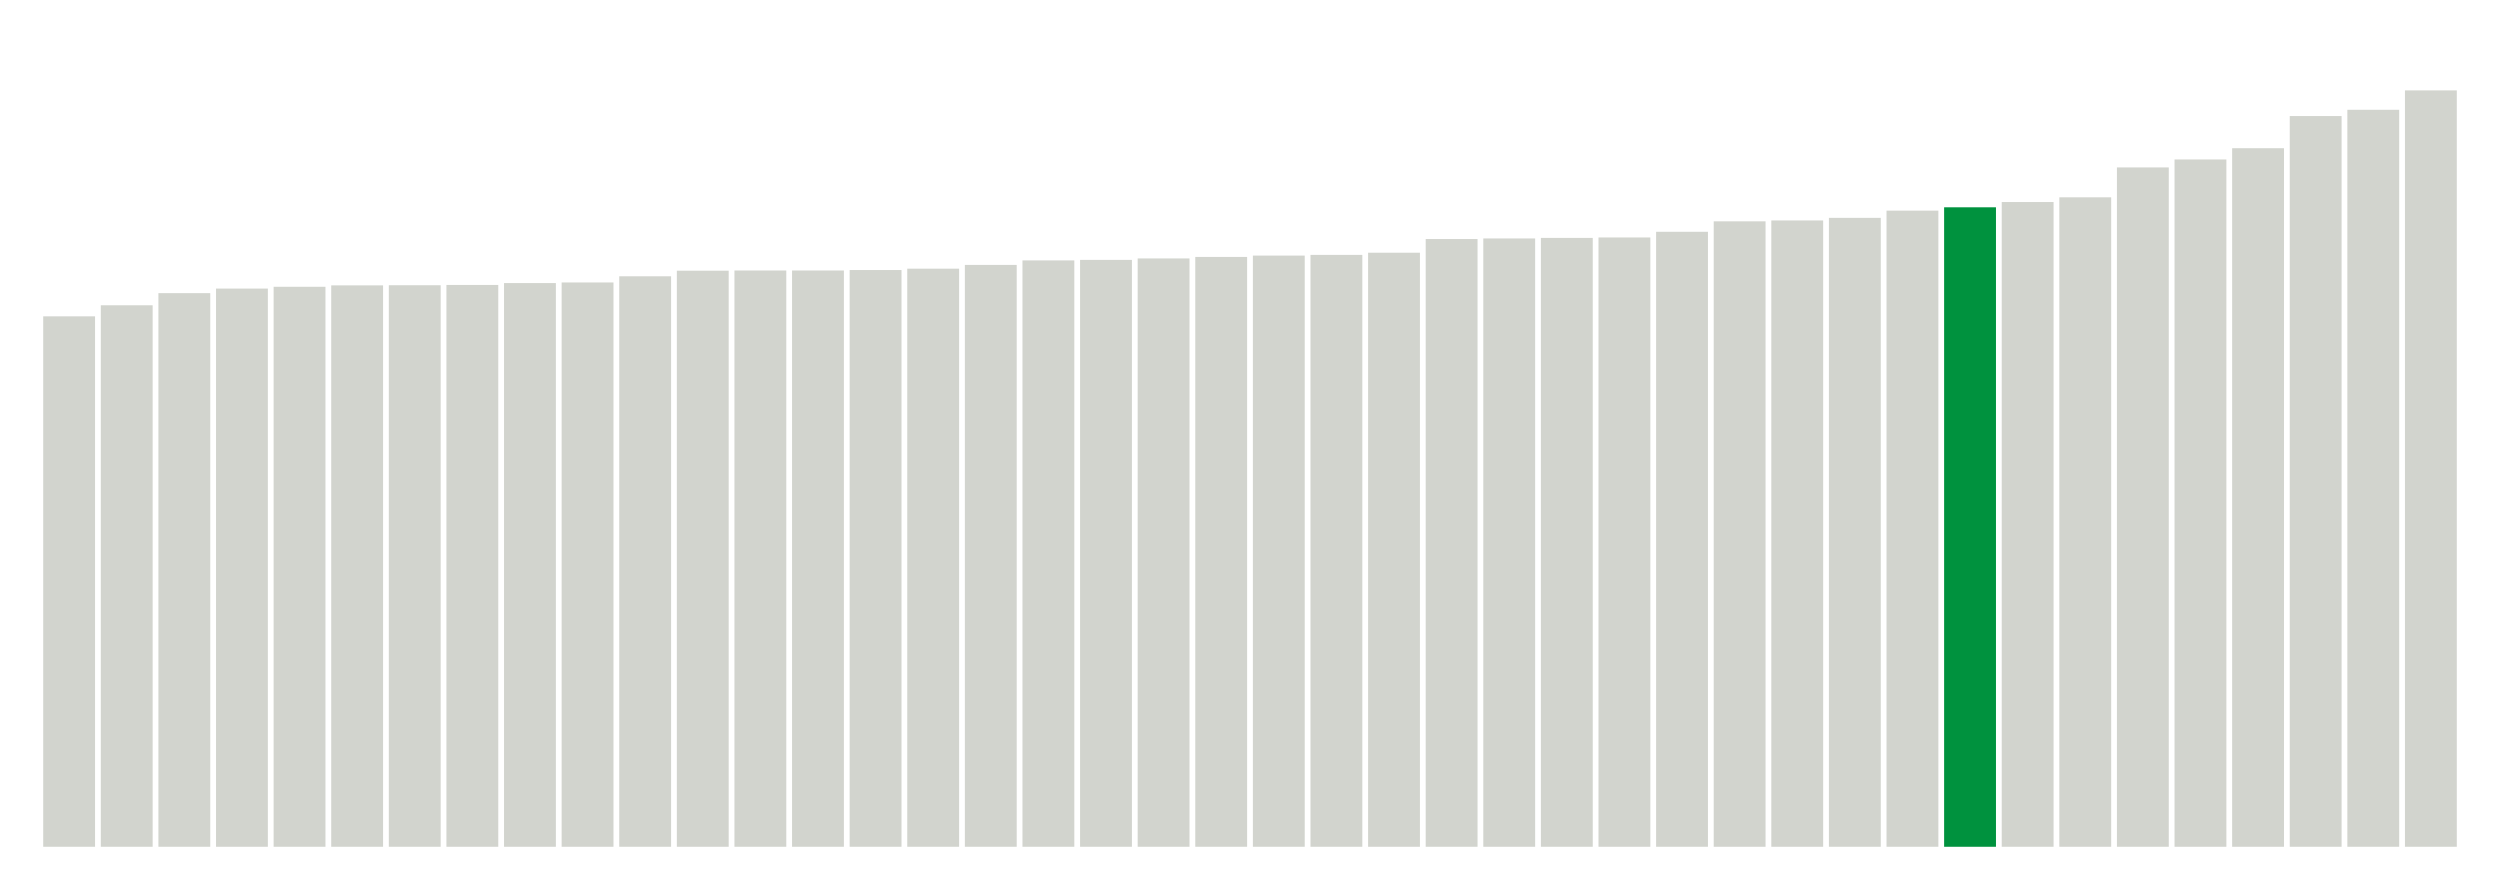 <svg xmlns="http://www.w3.org/2000/svg" xmlns:xlink="http://www.w3.org/1999/xlink" version="1.1" class="marks" width="310" height="110" ><g fill="none" stroke-miterlimit="10" transform="translate(5,5)"><g class="mark-group role-frame root" role="graphics-object" aria-roledescription="group mark container"><g transform="translate(0,0)"><path class="background" aria-hidden="true" d="M0,0h300v100h-300Z" stroke="#ddd" stroke-width="0"/><g><g class="mark-rect role-mark marks" role="graphics-object" aria-roledescription="rect mark container"><path aria-label="neighborhood: Rockaways; data_value: 5.919665546" role="graphics-symbol" aria-roledescription="bar" d="M0.357,34.226h6.429v65.774h-6.429Z" fill="#D2D4CE"/><path aria-label="neighborhood: South Beach - Tottenville; data_value: 6.043162387" role="graphics-symbol" aria-roledescription="bar" d="M7.5,32.854h6.429v67.146h-6.429Z" fill="#D2D4CE"/><path aria-label="neighborhood: Willowbrook; data_value: 6.178614542" role="graphics-symbol" aria-roledescription="bar" d="M14.643,31.349h6.429v68.651h-6.429Z" fill="#D2D4CE"/><path aria-label="neighborhood: Southeast Queens; data_value: 6.229557151" role="graphics-symbol" aria-roledescription="bar" d="M21.786,30.783h6.429v69.217h-6.429Z" fill="#D2D4CE"/><path aria-label="neighborhood: Stapleton - St. George; data_value: 6.249466758" role="graphics-symbol" aria-roledescription="bar" d="M28.929,30.561h6.429v69.439h-6.429Z" fill="#D2D4CE"/><path aria-label="neighborhood: Fresh Meadows; data_value: 6.265314982" role="graphics-symbol" aria-roledescription="bar" d="M36.071,30.385h6.429v69.615h-6.429Z" fill="#D2D4CE"/><path aria-label="neighborhood: Canarsie - Flatlands; data_value: 6.266817392" role="graphics-symbol" aria-roledescription="bar" d="M43.214,30.369h6.429v69.631h-6.429Z" fill="#D2D4CE"/><path aria-label="neighborhood: Coney Island - Sheepshead Bay; data_value: 6.270061176" role="graphics-symbol" aria-roledescription="bar" d="M50.357,30.333h6.429v69.667h-6.429Z" fill="#D2D4CE"/><path aria-label="neighborhood: Bayside - Little Neck; data_value: 6.290971464" role="graphics-symbol" aria-roledescription="bar" d="M57.5,30.1h6.429v69.9h-6.429Z" fill="#D2D4CE"/><path aria-label="neighborhood: Southwest Queens; data_value: 6.297781718" role="graphics-symbol" aria-roledescription="bar" d="M64.643,30.025h6.429v69.975h-6.429Z" fill="#D2D4CE"/><path aria-label="neighborhood: Port Richmond; data_value: 6.366716674" role="graphics-symbol" aria-roledescription="bar" d="M71.786,29.259h6.429v70.741h-6.429Z" fill="#D2D4CE"/><path aria-label="neighborhood: Jamaica; data_value: 6.429082861" role="graphics-symbol" aria-roledescription="bar" d="M78.929,28.566h6.429v71.434h-6.429Z" fill="#D2D4CE"/><path aria-label="neighborhood: Bensonhurst - Bay Ridge; data_value: 6.431367091" role="graphics-symbol" aria-roledescription="bar" d="M86.071,28.54h6.429v71.46h-6.429Z" fill="#D2D4CE"/><path aria-label="neighborhood: Borough Park; data_value: 6.43137482" role="graphics-symbol" aria-roledescription="bar" d="M93.214,28.54h6.429v71.46h-6.429Z" fill="#D2D4CE"/><path aria-label="neighborhood: East Flatbush - Flatbush; data_value: 6.436576312" role="graphics-symbol" aria-roledescription="bar" d="M100.357,28.482h6.429v71.518h-6.429Z" fill="#D2D4CE"/><path aria-label="neighborhood: Flushing - Clearview; data_value: 6.451618915" role="graphics-symbol" aria-roledescription="bar" d="M107.5,28.315h6.429v71.685h-6.429Z" fill="#D2D4CE"/><path aria-label="neighborhood: Northeast Bronx; data_value: 6.493489505" role="graphics-symbol" aria-roledescription="bar" d="M114.643,27.85h6.429v72.15h-6.429Z" fill="#D2D4CE"/><path aria-label="neighborhood: Ridgewood - Forest Hills; data_value: 6.543910861" role="graphics-symbol" aria-roledescription="bar" d="M121.786,27.29h6.429v72.71h-6.429Z" fill="#D2D4CE"/><path aria-label="neighborhood: East New York; data_value: 6.549541035" role="graphics-symbol" aria-roledescription="bar" d="M128.929,27.227h6.429v72.773h-6.429Z" fill="#D2D4CE"/><path aria-label="neighborhood: Kingsbridge - Riverdale; data_value: 6.565820909" role="graphics-symbol" aria-roledescription="bar" d="M136.071,27.046h6.429v72.954h-6.429Z" fill="#D2D4CE"/><path aria-label="neighborhood: Fordham - Bronx Pk; data_value: 6.58259927" role="graphics-symbol" aria-roledescription="bar" d="M143.214,26.86h6.429v73.14h-6.429Z" fill="#D2D4CE"/><path aria-label="neighborhood: Pelham - Throgs Neck; data_value: 6.597621828" role="graphics-symbol" aria-roledescription="bar" d="M150.357,26.693h6.429v73.307h-6.429Z" fill="#D2D4CE"/><path aria-label="neighborhood: Bedford Stuyvesant - Crown Heights; data_value: 6.605377793" role="graphics-symbol" aria-roledescription="bar" d="M157.5,26.607h6.429v73.393h-6.429Z" fill="#D2D4CE"/><path aria-label="neighborhood: High Bridge - Morrisania; data_value: 6.629757249" role="graphics-symbol" aria-roledescription="bar" d="M164.643,26.336h6.429v73.664h-6.429Z" fill="#D2D4CE"/><path aria-label="neighborhood: Central Harlem - Morningside Heights; data_value: 6.782473216" role="graphics-symbol" aria-roledescription="bar" d="M171.786,24.639h6.429v75.361h-6.429Z" fill="#D2D4CE"/><path aria-label="neighborhood: East Harlem; data_value: 6.788910431" role="graphics-symbol" aria-roledescription="bar" d="M178.929,24.568h6.429v75.432h-6.429Z" fill="#D2D4CE"/><path aria-label="neighborhood: Crotona -Tremont; data_value: 6.794969345" role="graphics-symbol" aria-roledescription="bar" d="M186.071,24.5h6.429v75.5h-6.429Z" fill="#D2D4CE"/><path aria-label="neighborhood: Upper West Side; data_value: 6.799980284" role="graphics-symbol" aria-roledescription="bar" d="M193.214,24.445h6.429v75.555h-6.429Z" fill="#D2D4CE"/><path aria-label="neighborhood: Washington Heights; data_value: 6.863263918" role="graphics-symbol" aria-roledescription="bar" d="M200.357,23.742h6.429v76.258h-6.429Z" fill="#D2D4CE"/><path aria-label="neighborhood: Hunts Point - Mott Haven; data_value: 6.979984447" role="graphics-symbol" aria-roledescription="bar" d="M207.5,22.445h6.429v77.555h-6.429Z" fill="#D2D4CE"/><path aria-label="neighborhood: Sunset Park; data_value: 6.989881539" role="graphics-symbol" aria-roledescription="bar" d="M214.643,22.335h6.429v77.665h-6.429Z" fill="#D2D4CE"/><path aria-label="neighborhood: Upper East Side; data_value: 7.018751653" role="graphics-symbol" aria-roledescription="bar" d="M221.786,22.014h6.429v77.986h-6.429Z" fill="#D2D4CE"/><path aria-label="neighborhood: Downtown - Heights - Slope; data_value: 7.09930316" role="graphics-symbol" aria-roledescription="bar" d="M228.929,21.119h6.429v78.881h-6.429Z" fill="#D2D4CE"/><path aria-label="neighborhood: West Queens; data_value: 7.136551972" role="graphics-symbol" aria-roledescription="bar" d="M236.071,20.705h6.429v79.295h-6.429Z" fill="#00923E"/><path aria-label="neighborhood: Long Island City - Astoria; data_value: 7.195535359" role="graphics-symbol" aria-roledescription="bar" d="M243.214,20.05h6.429v79.95h-6.429Z" fill="#D2D4CE"/><path aria-label="neighborhood: Williamsburg - Bushwick; data_value: 7.247995672" role="graphics-symbol" aria-roledescription="bar" d="M250.357,19.467h6.429v80.533h-6.429Z" fill="#D2D4CE"/><path aria-label="neighborhood: Lower Manhattan; data_value: 7.581538553" role="graphics-symbol" aria-roledescription="bar" d="M257.5,15.761h6.429v84.239h-6.429Z" fill="#D2D4CE"/><path aria-label="neighborhood: Greenpoint; data_value: 7.670414078" role="graphics-symbol" aria-roledescription="bar" d="M264.643,14.773h6.429v85.227h-6.429Z" fill="#D2D4CE"/><path aria-label="neighborhood: Union Square - Lower East Side; data_value: 7.795986752" role="graphics-symbol" aria-roledescription="bar" d="M271.786,13.378h6.429v86.622h-6.429Z" fill="#D2D4CE"/><path aria-label="neighborhood: Gramercy Park - Murray Hill; data_value: 8.154833608" role="graphics-symbol" aria-roledescription="bar" d="M278.929,9.391h6.429v90.609h-6.429Z" fill="#D2D4CE"/><path aria-label="neighborhood: Greenwich Village - SoHo; data_value: 8.224712887" role="graphics-symbol" aria-roledescription="bar" d="M286.071,8.614h6.429v91.386h-6.429Z" fill="#D2D4CE"/><path aria-label="neighborhood: Chelsea - Clinton; data_value: 8.44115285" role="graphics-symbol" aria-roledescription="bar" d="M293.214,6.209h6.429v93.791h-6.429Z" fill="#D2D4CE"/></g></g><path class="foreground" aria-hidden="true" d="" display="none"/></g></g></g></svg>